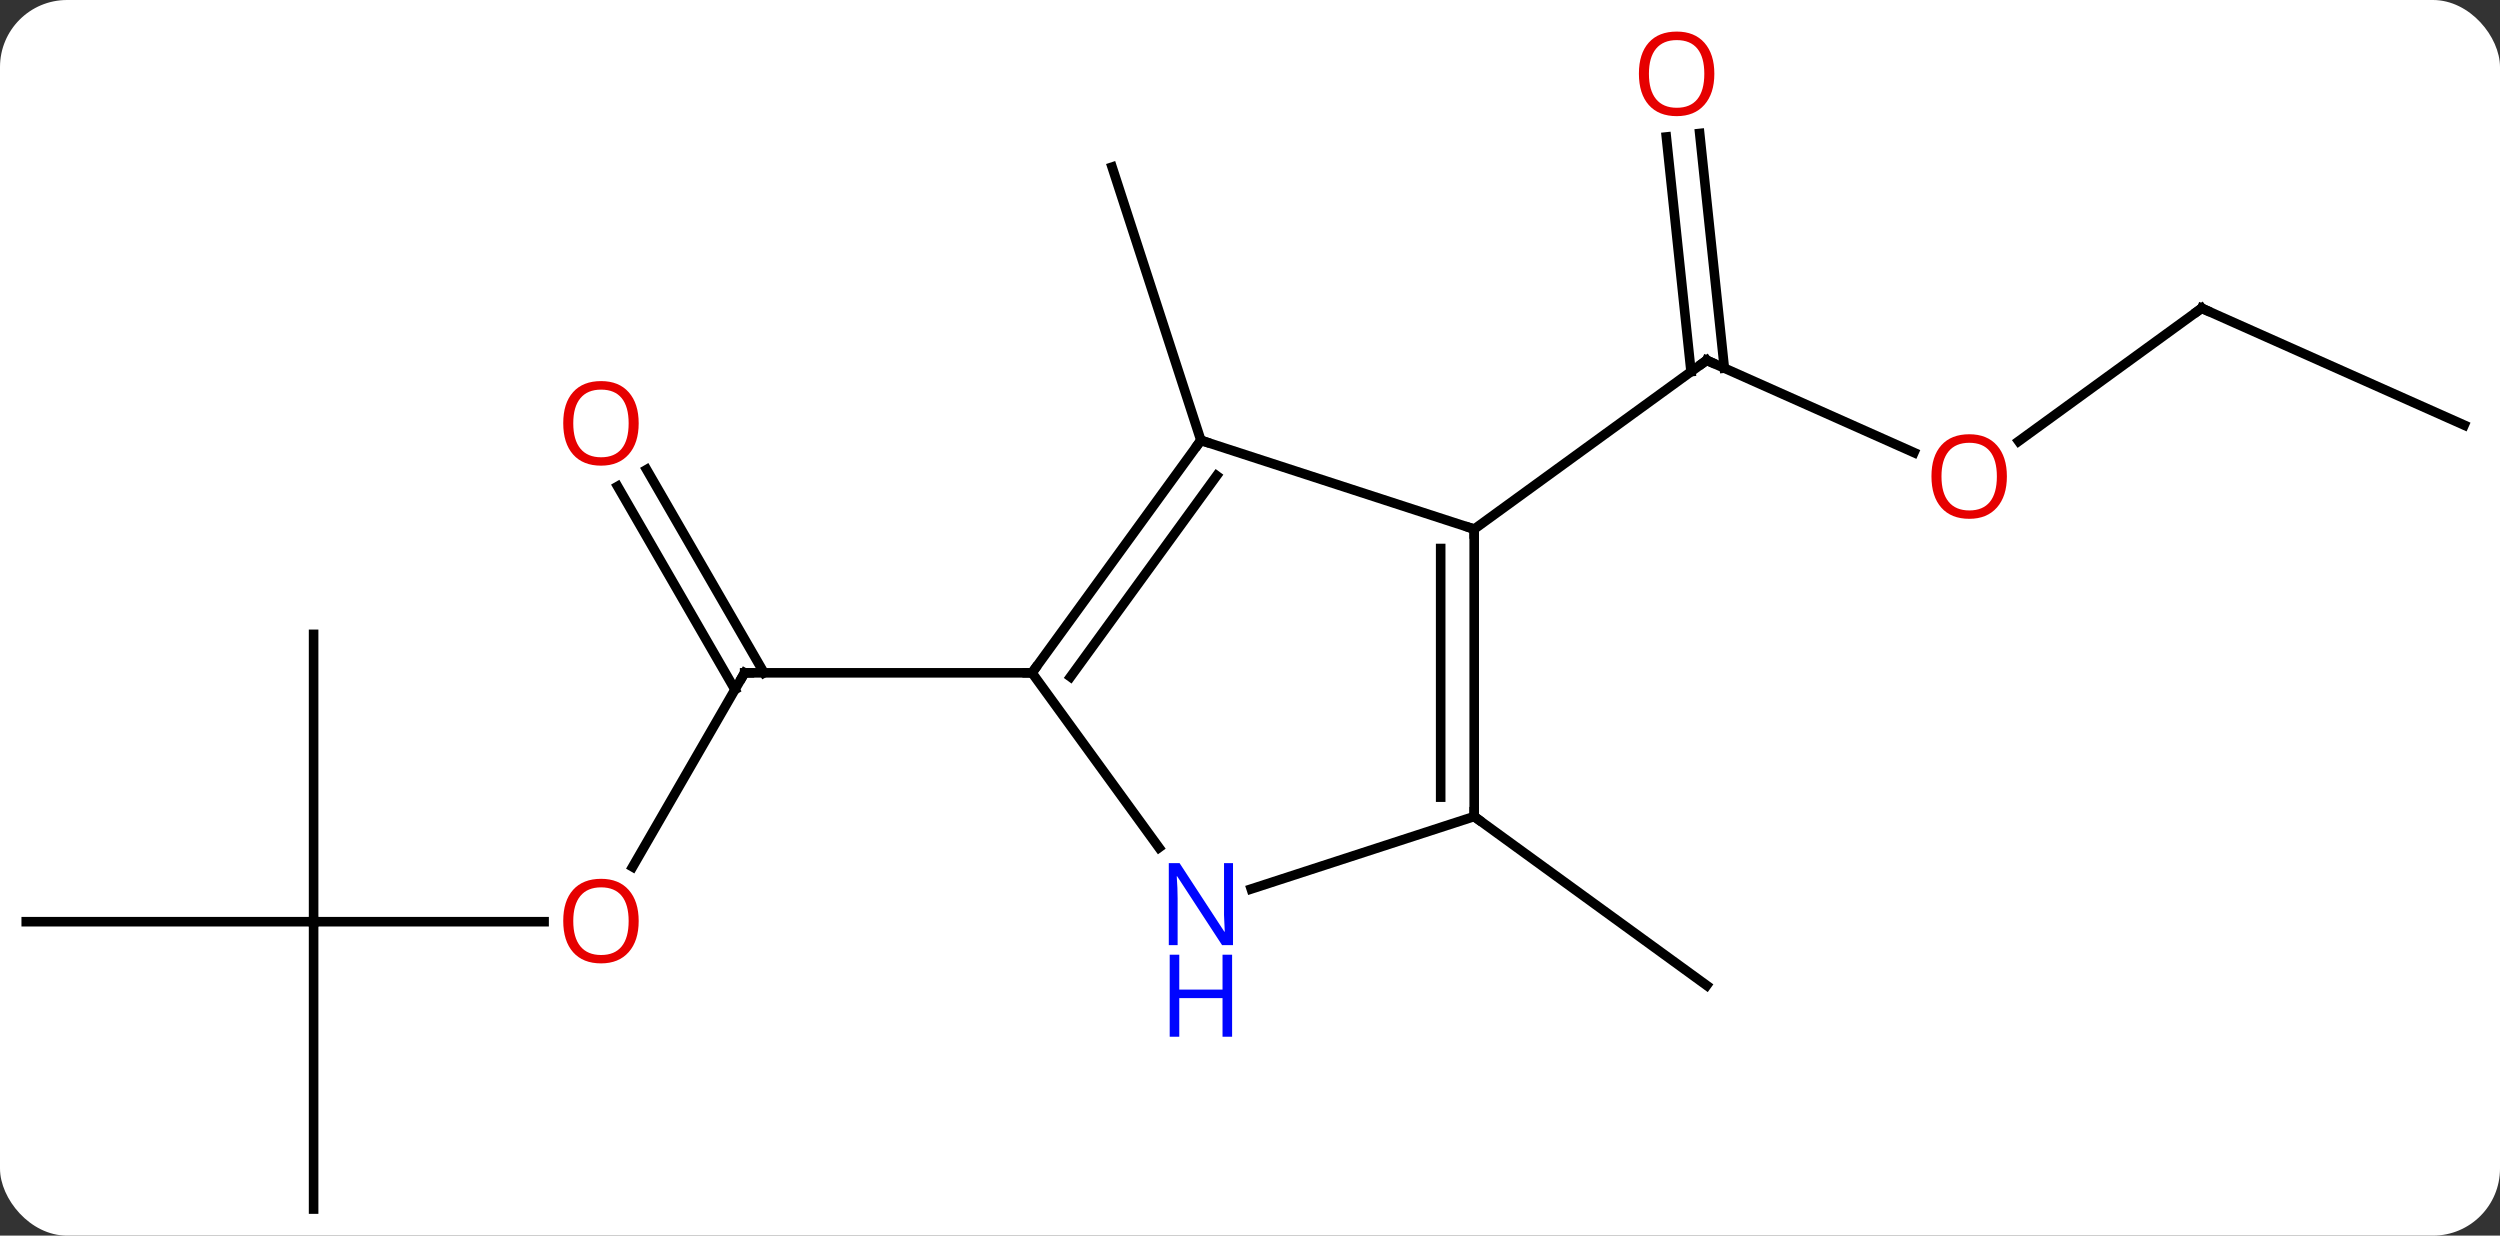 <svg width="261" viewBox="0 0 261 129" style="fill-opacity:1; color-rendering:auto; color-interpolation:auto; text-rendering:auto; stroke:black; stroke-linecap:square; stroke-miterlimit:10; shape-rendering:auto; stroke-opacity:1; fill:black; stroke-dasharray:none; font-weight:normal; stroke-width:1; font-family:'Open Sans'; font-style:normal; stroke-linejoin:miter; font-size:12; stroke-dashoffset:0; image-rendering:auto;" height="129" class="cas-substance-image" xmlns:xlink="http://www.w3.org/1999/xlink" xmlns="http://www.w3.org/2000/svg"><rect x="0" y="0" width="261" height="129" fill="#333333" stroke="none"/><svg class="cas-substance-single-component"><rect y="0" x="0" width="261" stroke="none" ry="7" rx="7" height="129" fill="white" class="cas-substance-group"/><svg y="0" x="0" width="261" viewBox="0 0 261 129" style="fill:black;" height="129" class="cas-substance-single-component-image"><svg><g><g transform="translate(130,67)" style="text-rendering:geometricPrecision; color-rendering:optimizeQuality; color-interpolation:linearRGB; stroke-linecap:butt; image-rendering:optimizeQuality;"><line y2="-19.753" y1="-29.388" x2="69.817" x1="48.177" style="fill:none;"/><line y2="-53.068" y1="-28.566" x2="47.446" x1="50.023" style="fill:none;"/><line y2="-52.702" y1="-28.2" x2="43.965" x1="46.542" style="fill:none;"/><line y2="-11.757" y1="-29.388" x2="23.907" x1="48.177" style="fill:none;"/><line y2="-34.821" y1="-20.939" x2="99.852" x1="80.747" style="fill:none;"/><line y2="-22.62" y1="-34.821" x2="127.26" x1="99.852" style="fill:none;"/><line y2="-21.027" y1="-49.557" x2="-4.626" x1="-13.896" style="fill:none;"/><line y2="18.243" y1="35.877" x2="23.907" x1="48.177" style="fill:none;"/><line y2="23.504" y1="3.243" x2="-63.957" x1="-52.26" style="fill:none;"/><line y2="-17.976" y1="3.243" x2="-62.491" x1="-50.239" style="fill:none;"/><line y2="-16.226" y1="4.993" x2="-65.522" x1="-53.27" style="fill:none;"/><line y2="3.243" y1="3.243" x2="-22.26" x1="-52.26" style="fill:none;"/><line y2="29.226" y1="29.226" x2="-97.26" x1="-73.198" style="fill:none;"/><line y2="59.226" y1="29.226" x2="-97.26" x1="-97.26" style="fill:none;"/><line y2="29.226" y1="29.226" x2="-127.26" x1="-97.26" style="fill:none;"/><line y2="-0.774" y1="29.226" x2="-97.26" x1="-97.26" style="fill:none;"/><line y2="-21.027" y1="-11.757" x2="-4.626" x1="23.907" style="fill:none;"/><line y2="18.243" y1="-11.757" x2="23.907" x1="23.907" style="fill:none;"/><line y2="16.222" y1="-9.736" x2="20.407" x1="20.407" style="fill:none;"/><line y2="3.243" y1="-21.027" x2="-22.26" x1="-4.626" style="fill:none;"/><line y2="3.666" y1="-17.335" x2="-18.241" x1="-2.982" style="fill:none;"/><line y2="25.809" y1="18.243" x2="0.628" x1="23.907" style="fill:none;"/><line y2="21.492" y1="3.243" x2="-9.003" x1="-22.26" style="fill:none;"/><path style="fill:none; stroke-miterlimit:5;" d="M48.634 -29.185 L48.177 -29.388 L47.773 -29.094"/></g><g transform="translate(130,67)" style="stroke-linecap:butt; fill:rgb(230,0,0); text-rendering:geometricPrecision; color-rendering:optimizeQuality; image-rendering:optimizeQuality; font-family:'Open Sans'; stroke:rgb(230,0,0); color-interpolation:linearRGB; stroke-miterlimit:5;"><path style="stroke:none;" d="M79.519 -17.257 Q79.519 -15.195 78.48 -14.015 Q77.441 -12.835 75.598 -12.835 Q73.707 -12.835 72.676 -13.999 Q71.644 -15.164 71.644 -17.273 Q71.644 -19.367 72.676 -20.515 Q73.707 -21.664 75.598 -21.664 Q77.457 -21.664 78.488 -20.492 Q79.519 -19.32 79.519 -17.257 ZM72.691 -17.257 Q72.691 -15.523 73.434 -14.617 Q74.176 -13.71 75.598 -13.71 Q77.019 -13.71 77.746 -14.609 Q78.473 -15.507 78.473 -17.257 Q78.473 -18.992 77.746 -19.882 Q77.019 -20.773 75.598 -20.773 Q74.176 -20.773 73.434 -19.875 Q72.691 -18.976 72.691 -17.257 Z"/><path style="stroke:none;" d="M48.977 -59.296 Q48.977 -57.234 47.937 -56.054 Q46.898 -54.874 45.055 -54.874 Q43.164 -54.874 42.133 -56.038 Q41.102 -57.203 41.102 -59.312 Q41.102 -61.406 42.133 -62.554 Q43.164 -63.703 45.055 -63.703 Q46.914 -63.703 47.945 -62.531 Q48.977 -61.359 48.977 -59.296 ZM42.148 -59.296 Q42.148 -57.562 42.891 -56.656 Q43.633 -55.749 45.055 -55.749 Q46.477 -55.749 47.203 -56.648 Q47.93 -57.546 47.93 -59.296 Q47.93 -61.031 47.203 -61.921 Q46.477 -62.812 45.055 -62.812 Q43.633 -62.812 42.891 -61.913 Q42.148 -61.015 42.148 -59.296 Z"/><path style="fill:none; stroke:black;" d="M99.448 -34.527 L99.852 -34.821 L100.309 -34.618"/><path style="fill:none; stroke:black;" d="M-52.51 3.676 L-52.26 3.243 L-51.76 3.243"/><path style="stroke:none;" d="M-63.322 29.156 Q-63.322 31.218 -64.362 32.398 Q-65.401 33.578 -67.244 33.578 Q-69.135 33.578 -70.166 32.413 Q-71.198 31.249 -71.198 29.14 Q-71.198 27.046 -70.166 25.898 Q-69.135 24.749 -67.244 24.749 Q-65.385 24.749 -64.354 25.921 Q-63.322 27.093 -63.322 29.156 ZM-70.151 29.156 Q-70.151 30.89 -69.408 31.796 Q-68.666 32.703 -67.244 32.703 Q-65.823 32.703 -65.096 31.804 Q-64.369 30.906 -64.369 29.156 Q-64.369 27.421 -65.096 26.531 Q-65.823 25.64 -67.244 25.64 Q-68.666 25.64 -69.408 26.538 Q-70.151 27.437 -70.151 29.156 Z"/><path style="stroke:none;" d="M-63.322 -22.807 Q-63.322 -20.745 -64.362 -19.565 Q-65.401 -18.385 -67.244 -18.385 Q-69.135 -18.385 -70.166 -19.549 Q-71.198 -20.714 -71.198 -22.823 Q-71.198 -24.917 -70.166 -26.065 Q-69.135 -27.214 -67.244 -27.214 Q-65.385 -27.214 -64.354 -26.042 Q-63.322 -24.87 -63.322 -22.807 ZM-70.151 -22.807 Q-70.151 -21.073 -69.408 -20.167 Q-68.666 -19.26 -67.244 -19.26 Q-65.823 -19.26 -65.096 -20.159 Q-64.369 -21.057 -64.369 -22.807 Q-64.369 -24.542 -65.096 -25.432 Q-65.823 -26.323 -67.244 -26.323 Q-68.666 -26.323 -69.408 -25.424 Q-70.151 -24.526 -70.151 -22.807 Z"/><path style="fill:none; stroke:black;" d="M23.907 -11.257 L23.907 -11.757 L23.431 -11.912"/><path style="fill:none; stroke:black;" d="M-4.92 -20.622 L-4.626 -21.027 L-4.151 -20.872"/><path style="fill:none; stroke:black;" d="M23.907 17.743 L23.907 18.243 L24.311 18.537"/><path style="fill:none; stroke:black;" d="M-21.966 2.838 L-22.26 3.243 L-22.76 3.243"/><path style="fill:rgb(0,5,255); stroke:none;" d="M-1.274 31.672 L-2.415 31.672 L-7.103 24.485 L-7.149 24.485 Q-7.056 25.75 -7.056 26.797 L-7.056 31.672 L-7.978 31.672 L-7.978 23.11 L-6.853 23.11 L-2.181 30.266 L-2.134 30.266 Q-2.134 30.11 -2.181 29.25 Q-2.228 28.391 -2.212 28.016 L-2.212 23.11 L-1.274 23.11 L-1.274 31.672 Z"/><path style="fill:rgb(0,5,255); stroke:none;" d="M-1.368 41.235 L-2.368 41.235 L-2.368 37.203 L-6.884 37.203 L-6.884 41.235 L-7.884 41.235 L-7.884 32.672 L-6.884 32.672 L-6.884 36.313 L-2.368 36.313 L-2.368 32.672 L-1.368 32.672 L-1.368 41.235 Z"/></g></g></svg></svg></svg></svg>